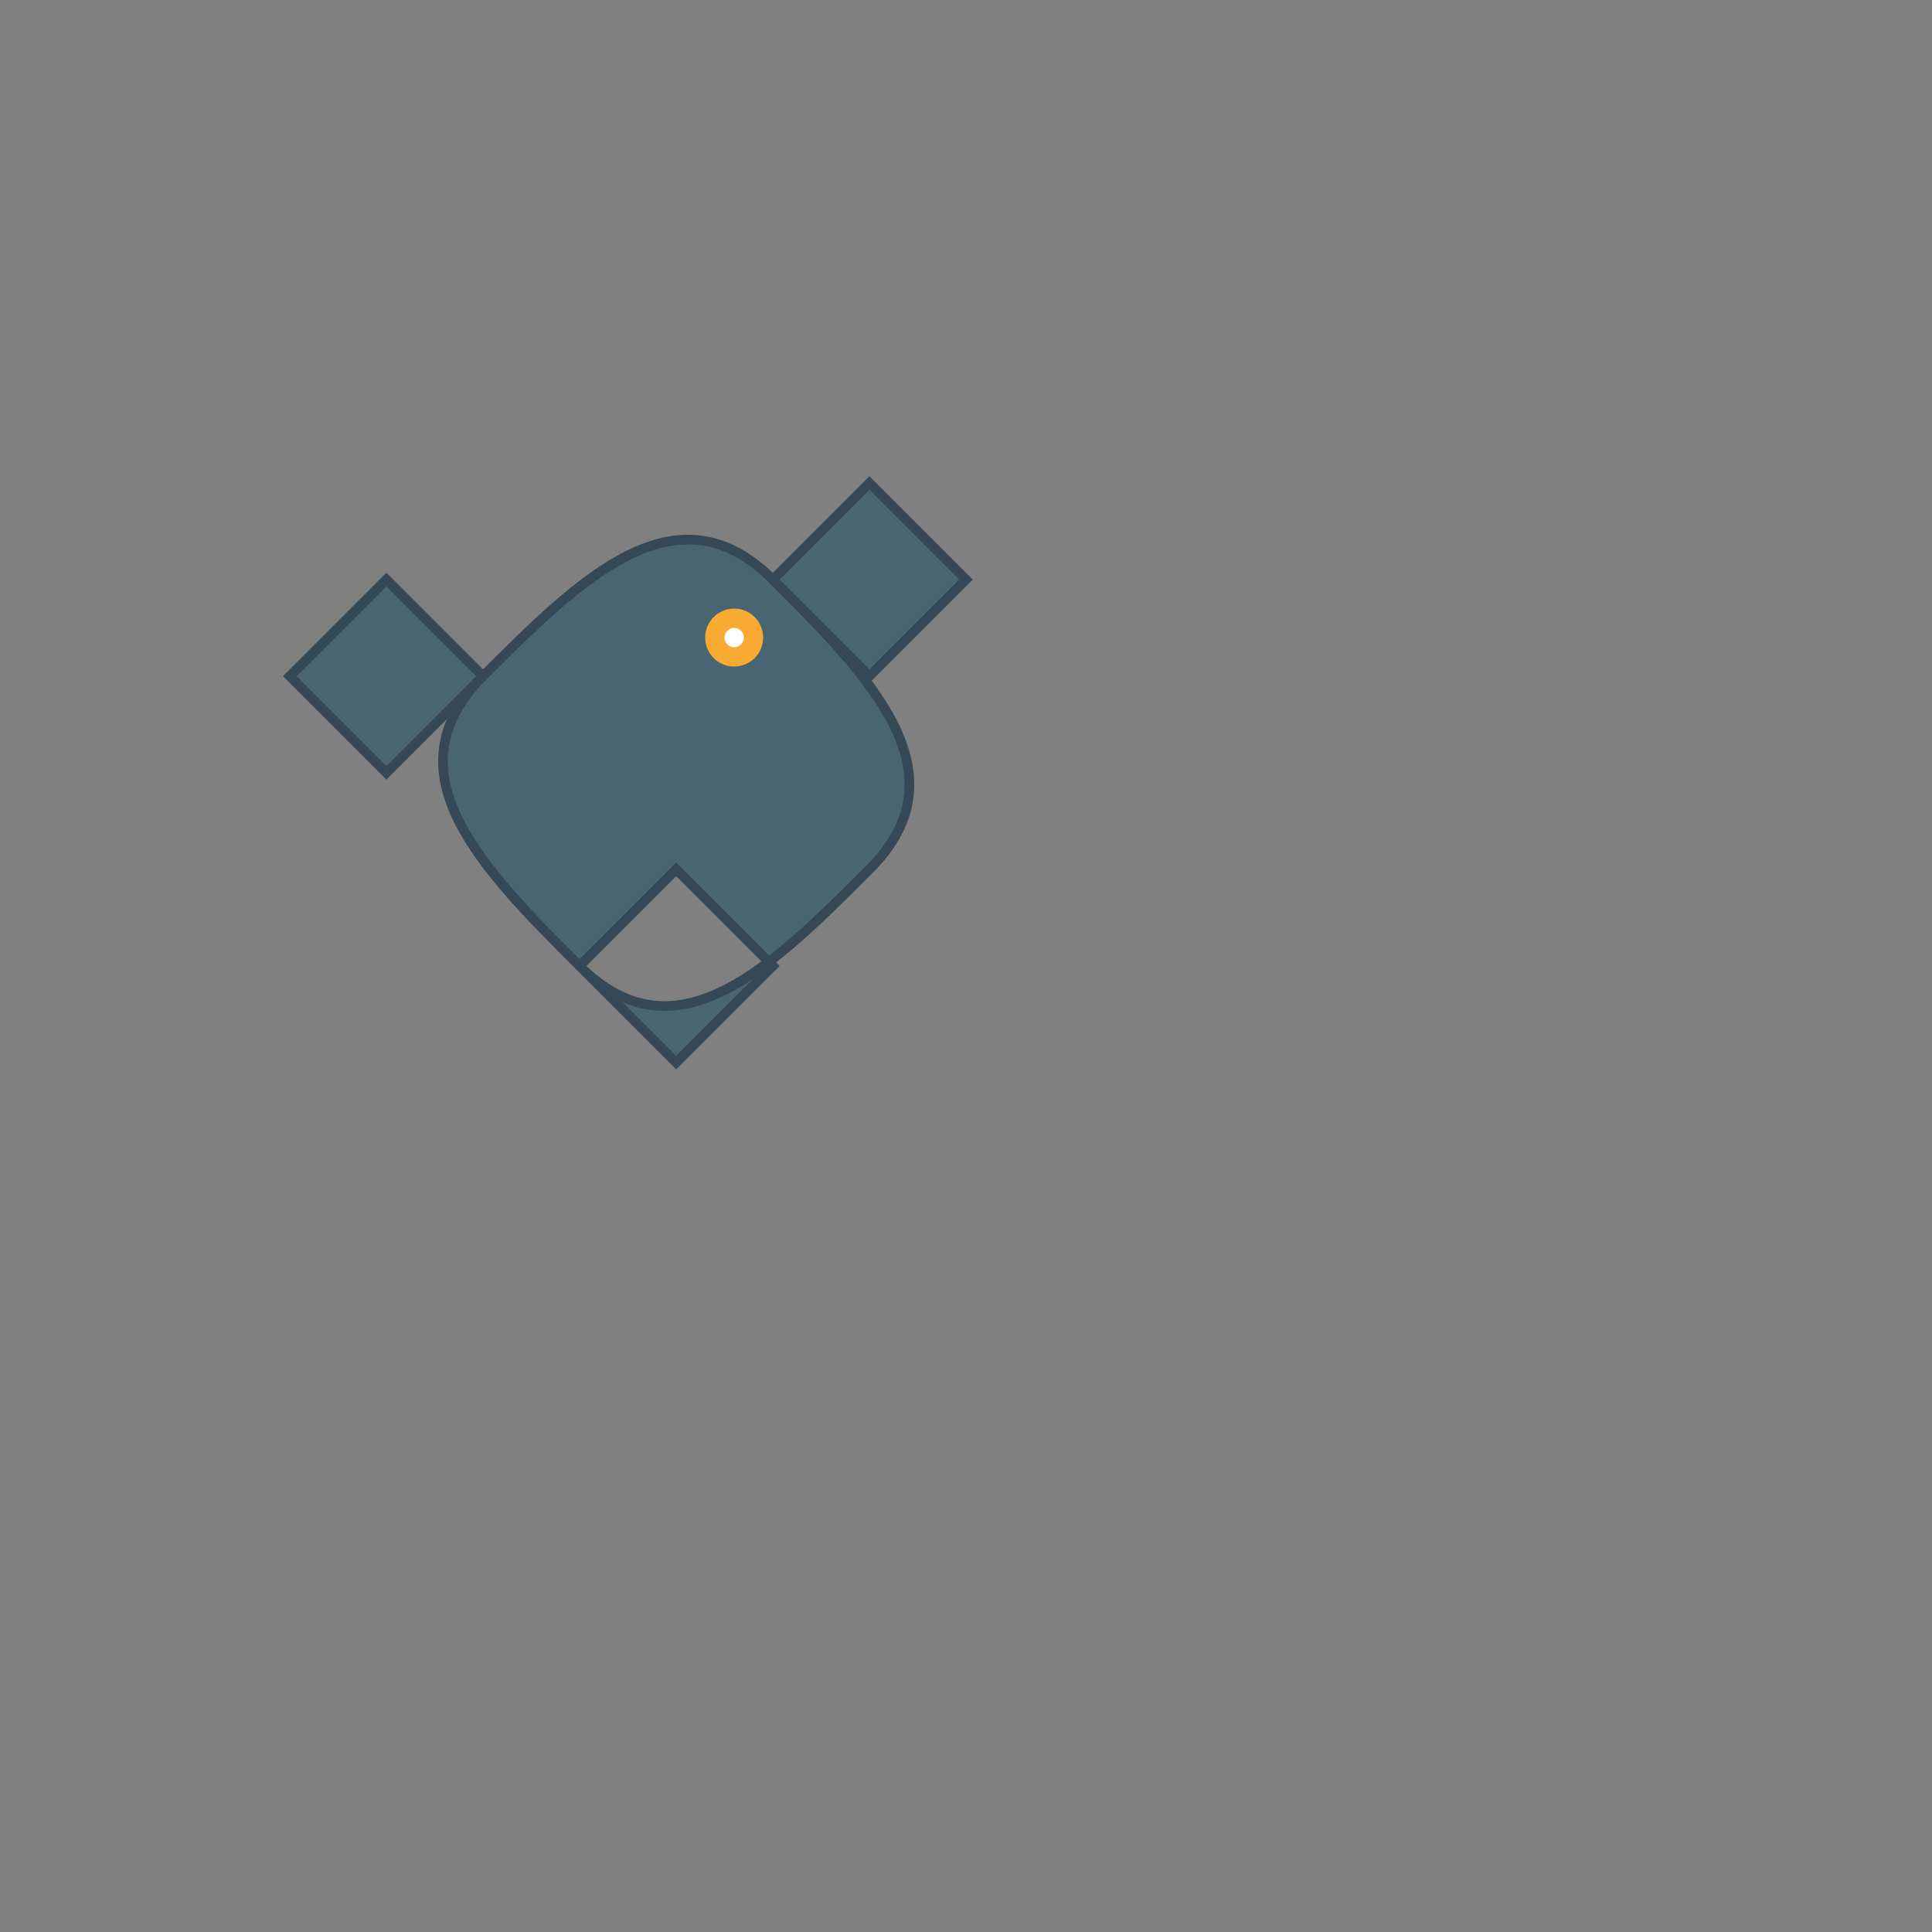 <svg width="200" height="200" viewBox="0 0 100 100" xmlns="http://www.w3.org/2000/svg">
  <rect x="0" y="0" width="100" height="100" fill="#808080" stroke="none"/>
  <!-- Single Escher-style lizard shape -->
  <path d="M 30,50 
           C 25,45 20,40 25,35 
           C 30,30 35,25 40,30 
           C 45,35 50,40 45,45 
           C 40,50 35,55 30,50 Z
           
           M 40,30 
           L 45,25 
           L 50,30 
           L 45,35 
           Z
           
           M 25,35 
           L 20,30 
           L 15,35 
           L 20,40 
           Z
           
           M 30,50 
           L 35,55 
           L 40,50 
           L 35,45 
           Z" 
        fill="#4a6572" 
        stroke="#344955" 
        stroke-width="0.5"/>
  
  <!-- Eye detail -->
  <circle cx="38" cy="33" r="1.5" fill="#f9aa33"/>
  <circle cx="38" cy="33" r="0.5" fill="white"/>
</svg>